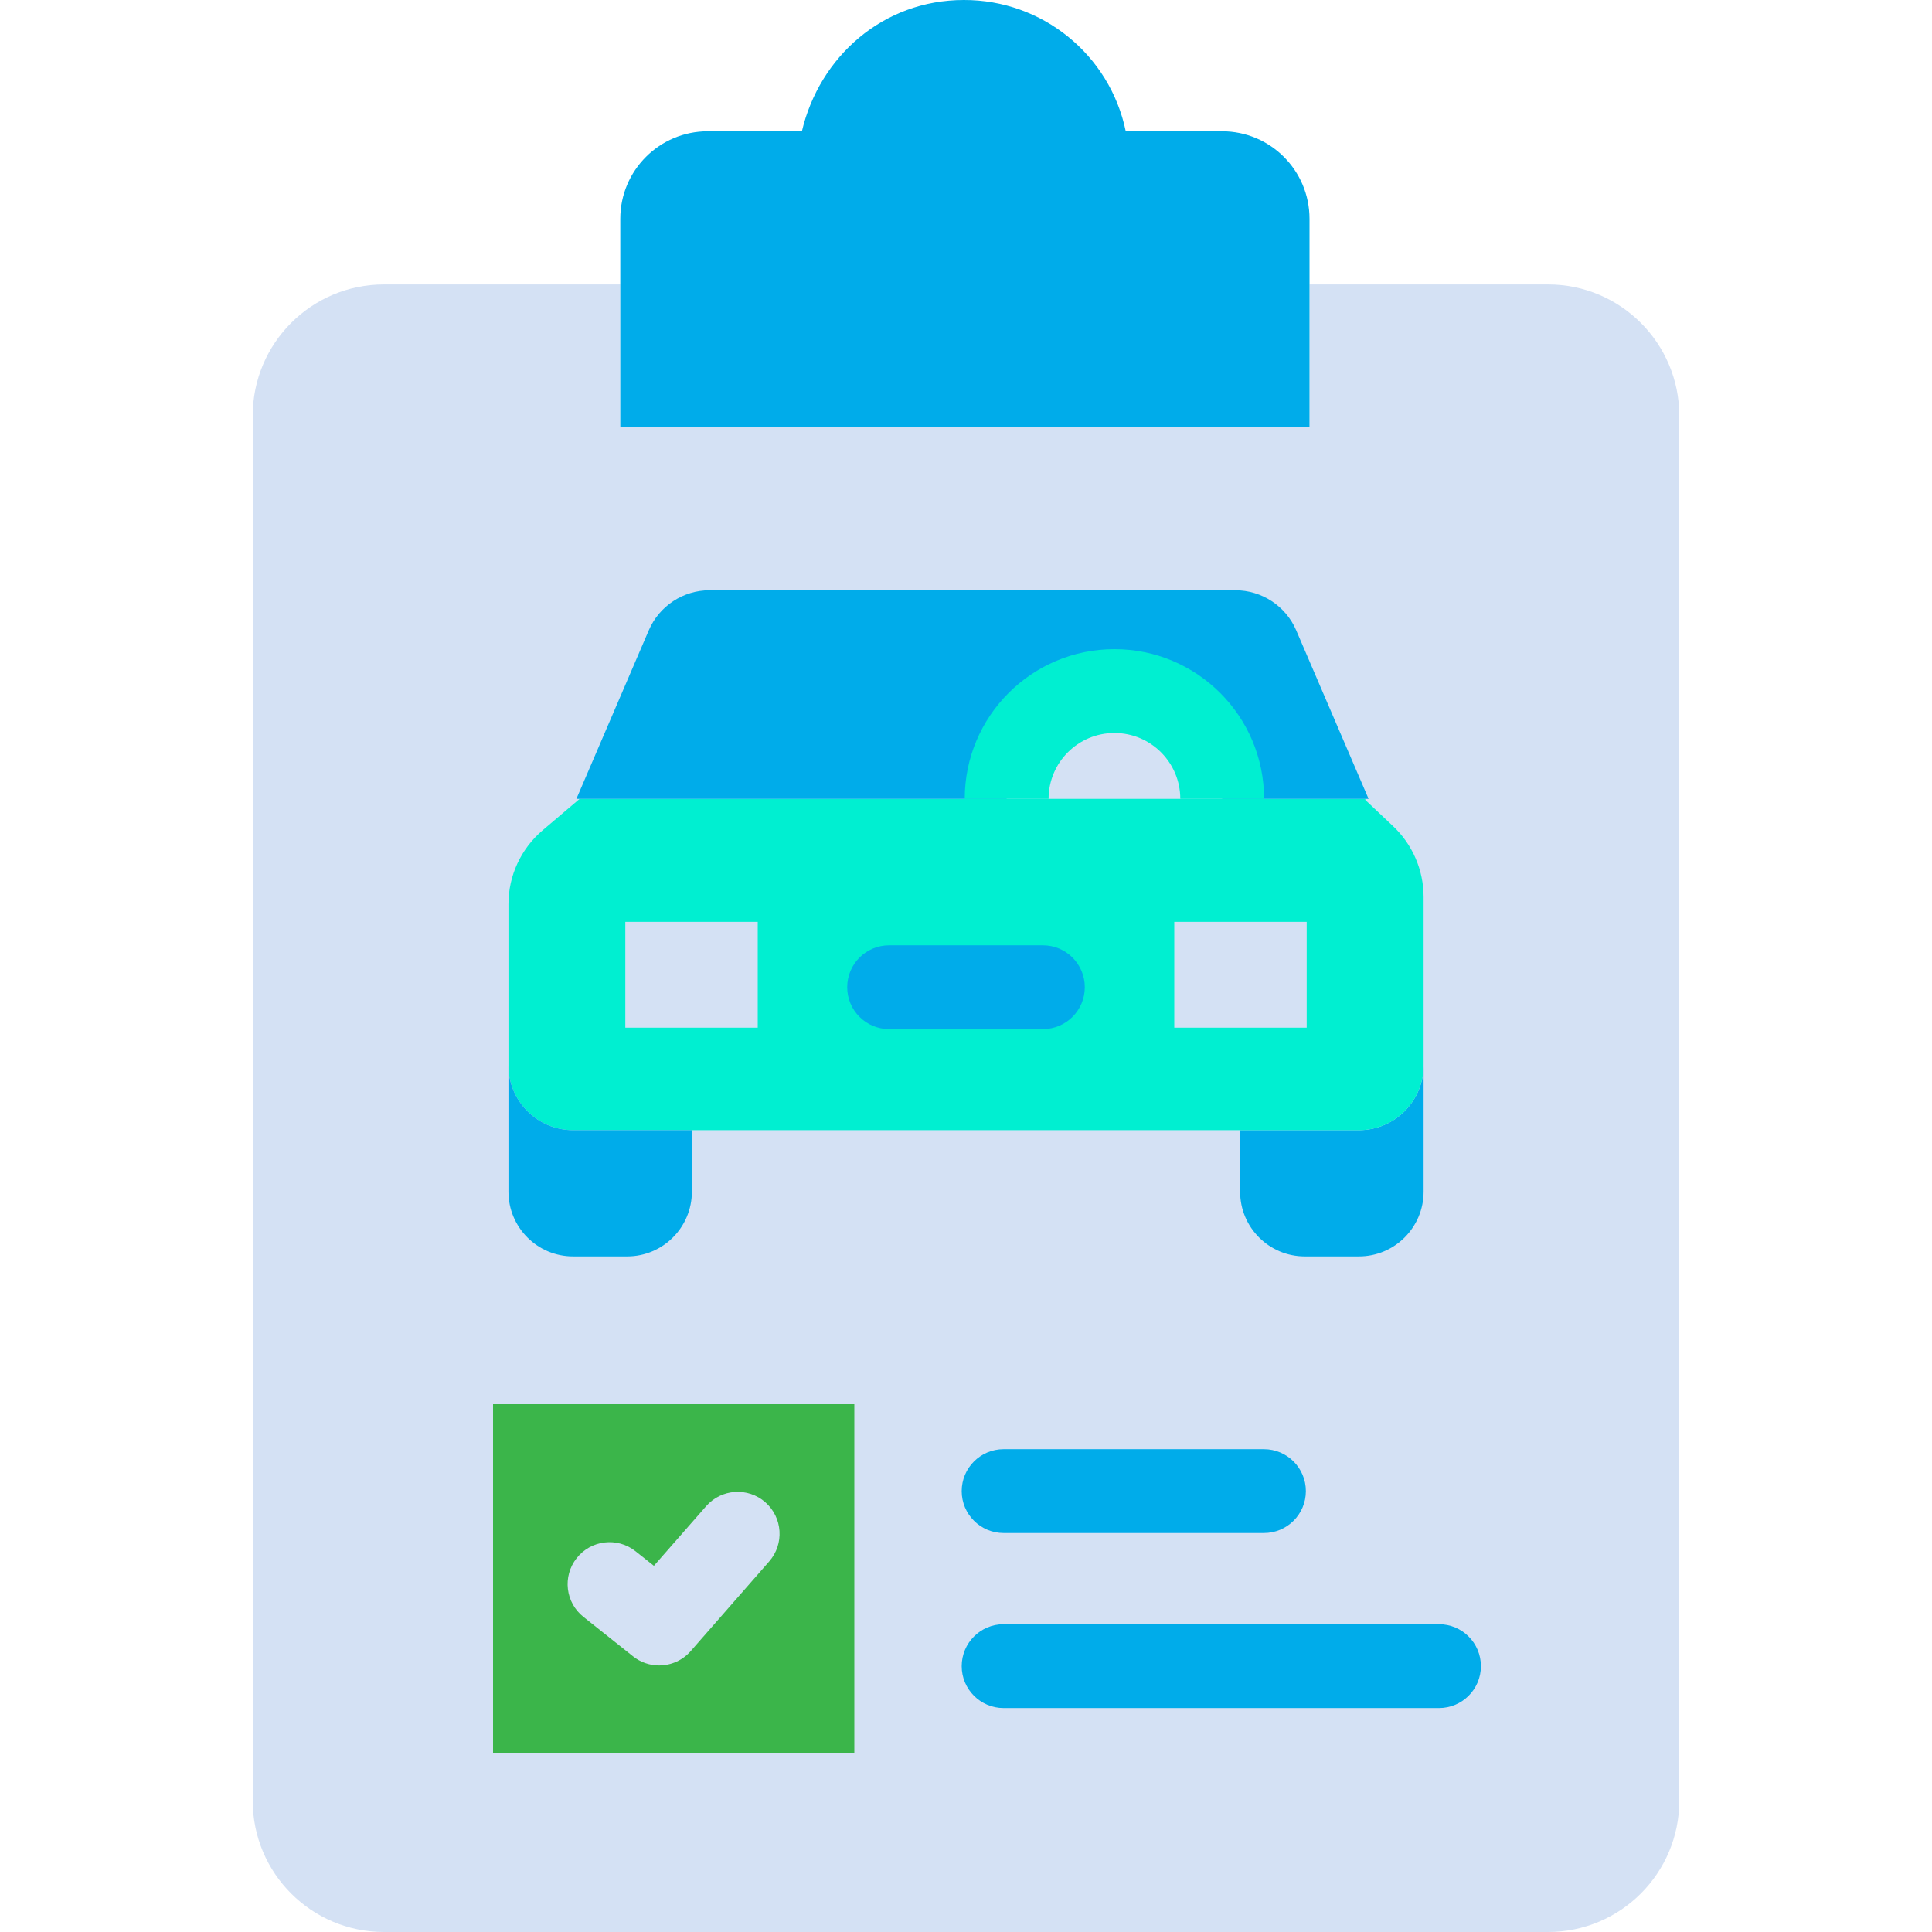 <svg width="45" height="45" viewBox="0 0 35 35" fill="none" xmlns="http://www.w3.org/2000/svg">
<g clip-path="url(#clip0)">
<path d="M30.422 7.531V32.622C30.422 33.935 29.357 35 28.044 35H6.956C5.643 35 4.578 33.935 4.578 32.622V7.531C4.578 6.218 5.643 5.153 6.956 5.153H11.237V7.729H23.723V5.153H28.044C29.357 5.153 30.422 6.218 30.422 7.531Z" fill="#D4E1F4"/>
<path d="M23.723 5.153V7.729H11.237V3.964C11.237 3.088 11.947 2.378 12.823 2.378H14.527C14.845 1.03 15.993 -1.07173e-06 17.46 -1.07173e-06C18.879 -0.005 20.106 0.989 20.394 2.378H22.138C23.014 2.378 23.723 3.088 23.723 3.964V5.153V5.153Z" fill="#00ACEA"/>
<path d="M22.897 27.772H18.181C17.762 27.772 17.422 27.432 17.422 27.013C17.422 26.593 17.762 26.253 18.181 26.253H22.897C23.317 26.253 23.657 26.593 23.657 27.013C23.657 27.432 23.317 27.772 22.897 27.772Z" fill="#00ACEA"/>
<path d="M26.068 30.943H18.181C17.762 30.943 17.422 30.603 17.422 30.184C17.422 29.764 17.762 29.424 18.181 29.424H26.068C26.488 29.424 26.828 29.764 26.828 30.184C26.828 30.603 26.488 30.943 26.068 30.943Z" fill="#00ACEA"/>
<path d="M25.79 19.301V21.588C25.79 22.236 25.265 22.761 24.617 22.761C24.617 22.761 24.616 22.761 24.616 22.761H23.639C22.991 22.762 22.466 22.236 22.466 21.589C22.466 21.588 22.466 21.588 22.466 21.588V20.474H24.616C25.264 20.474 25.789 19.949 25.79 19.301Z" fill="#00ACEA"/>
<path d="M25.79 19.008V19.301C25.789 19.949 25.264 20.474 24.616 20.474H10.384C9.736 20.474 9.211 19.949 9.211 19.301V16.381C9.21 15.865 9.438 15.374 9.832 15.04L10.501 14.472H24.734V14.492L25.238 14.968C25.59 15.3 25.789 15.763 25.79 16.247V19.008ZM23.672 18.617V16.7H21.273V18.617H23.672ZM13.727 18.617V16.7H11.328V18.617H13.727Z" fill="#00EFD1"/>
<path d="M23.482 11.419L24.793 14.472H22.141C22.142 13.394 21.268 12.519 20.19 12.518C19.112 12.517 18.237 13.391 18.236 14.469C18.236 14.47 18.236 14.471 18.236 14.472H10.442L11.753 11.419C11.942 10.979 12.376 10.693 12.855 10.693H22.379C22.859 10.693 23.293 10.979 23.482 11.419Z" fill="#00ACEA"/>
<path d="M12.534 20.493V21.588C12.534 22.236 12.009 22.761 11.361 22.761C11.361 22.761 11.361 22.761 11.361 22.761H10.384C9.736 22.762 9.211 22.236 9.211 21.589C9.211 21.588 9.211 21.588 9.211 21.588V19.301C9.211 19.949 9.736 20.474 10.384 20.474H12.534V20.493Z" fill="#00ACEA"/>
<path d="M22.9 14.472H21.382C21.382 13.813 20.848 13.279 20.189 13.279C19.53 13.279 18.996 13.813 18.996 14.472H17.477C17.477 12.974 18.691 11.76 20.189 11.76C21.686 11.76 22.9 12.974 22.9 14.472Z" fill="#00EFD1"/>
<path d="M18.893 18.643H16.107C15.688 18.643 15.348 18.304 15.348 17.884C15.348 17.465 15.688 17.125 16.107 17.125H18.893C19.312 17.125 19.652 17.465 19.652 17.884C19.652 18.304 19.312 18.643 18.893 18.643Z" fill="#00ACEA"/>
<path d="M15.477 25.438H8.932V31.759H15.477V25.438Z" fill="#3BB54A"/>
<path d="M11.94 30.171C11.768 30.171 11.602 30.113 11.468 30.006L10.573 29.294C10.243 29.035 10.186 28.558 10.446 28.228C10.705 27.898 11.182 27.841 11.512 28.101C11.514 28.102 11.516 28.104 11.518 28.106L11.846 28.366L12.792 27.286C13.068 26.97 13.548 26.938 13.864 27.214C14.179 27.491 14.211 27.97 13.935 28.286L12.512 29.912C12.368 30.077 12.159 30.171 11.94 30.171Z" fill="#D4E1F4"/>
</g>
<defs>
<clipPath id="clip0">
<rect width="35" height="35" fill="white"/>
</clipPath>
</defs>
</svg>
